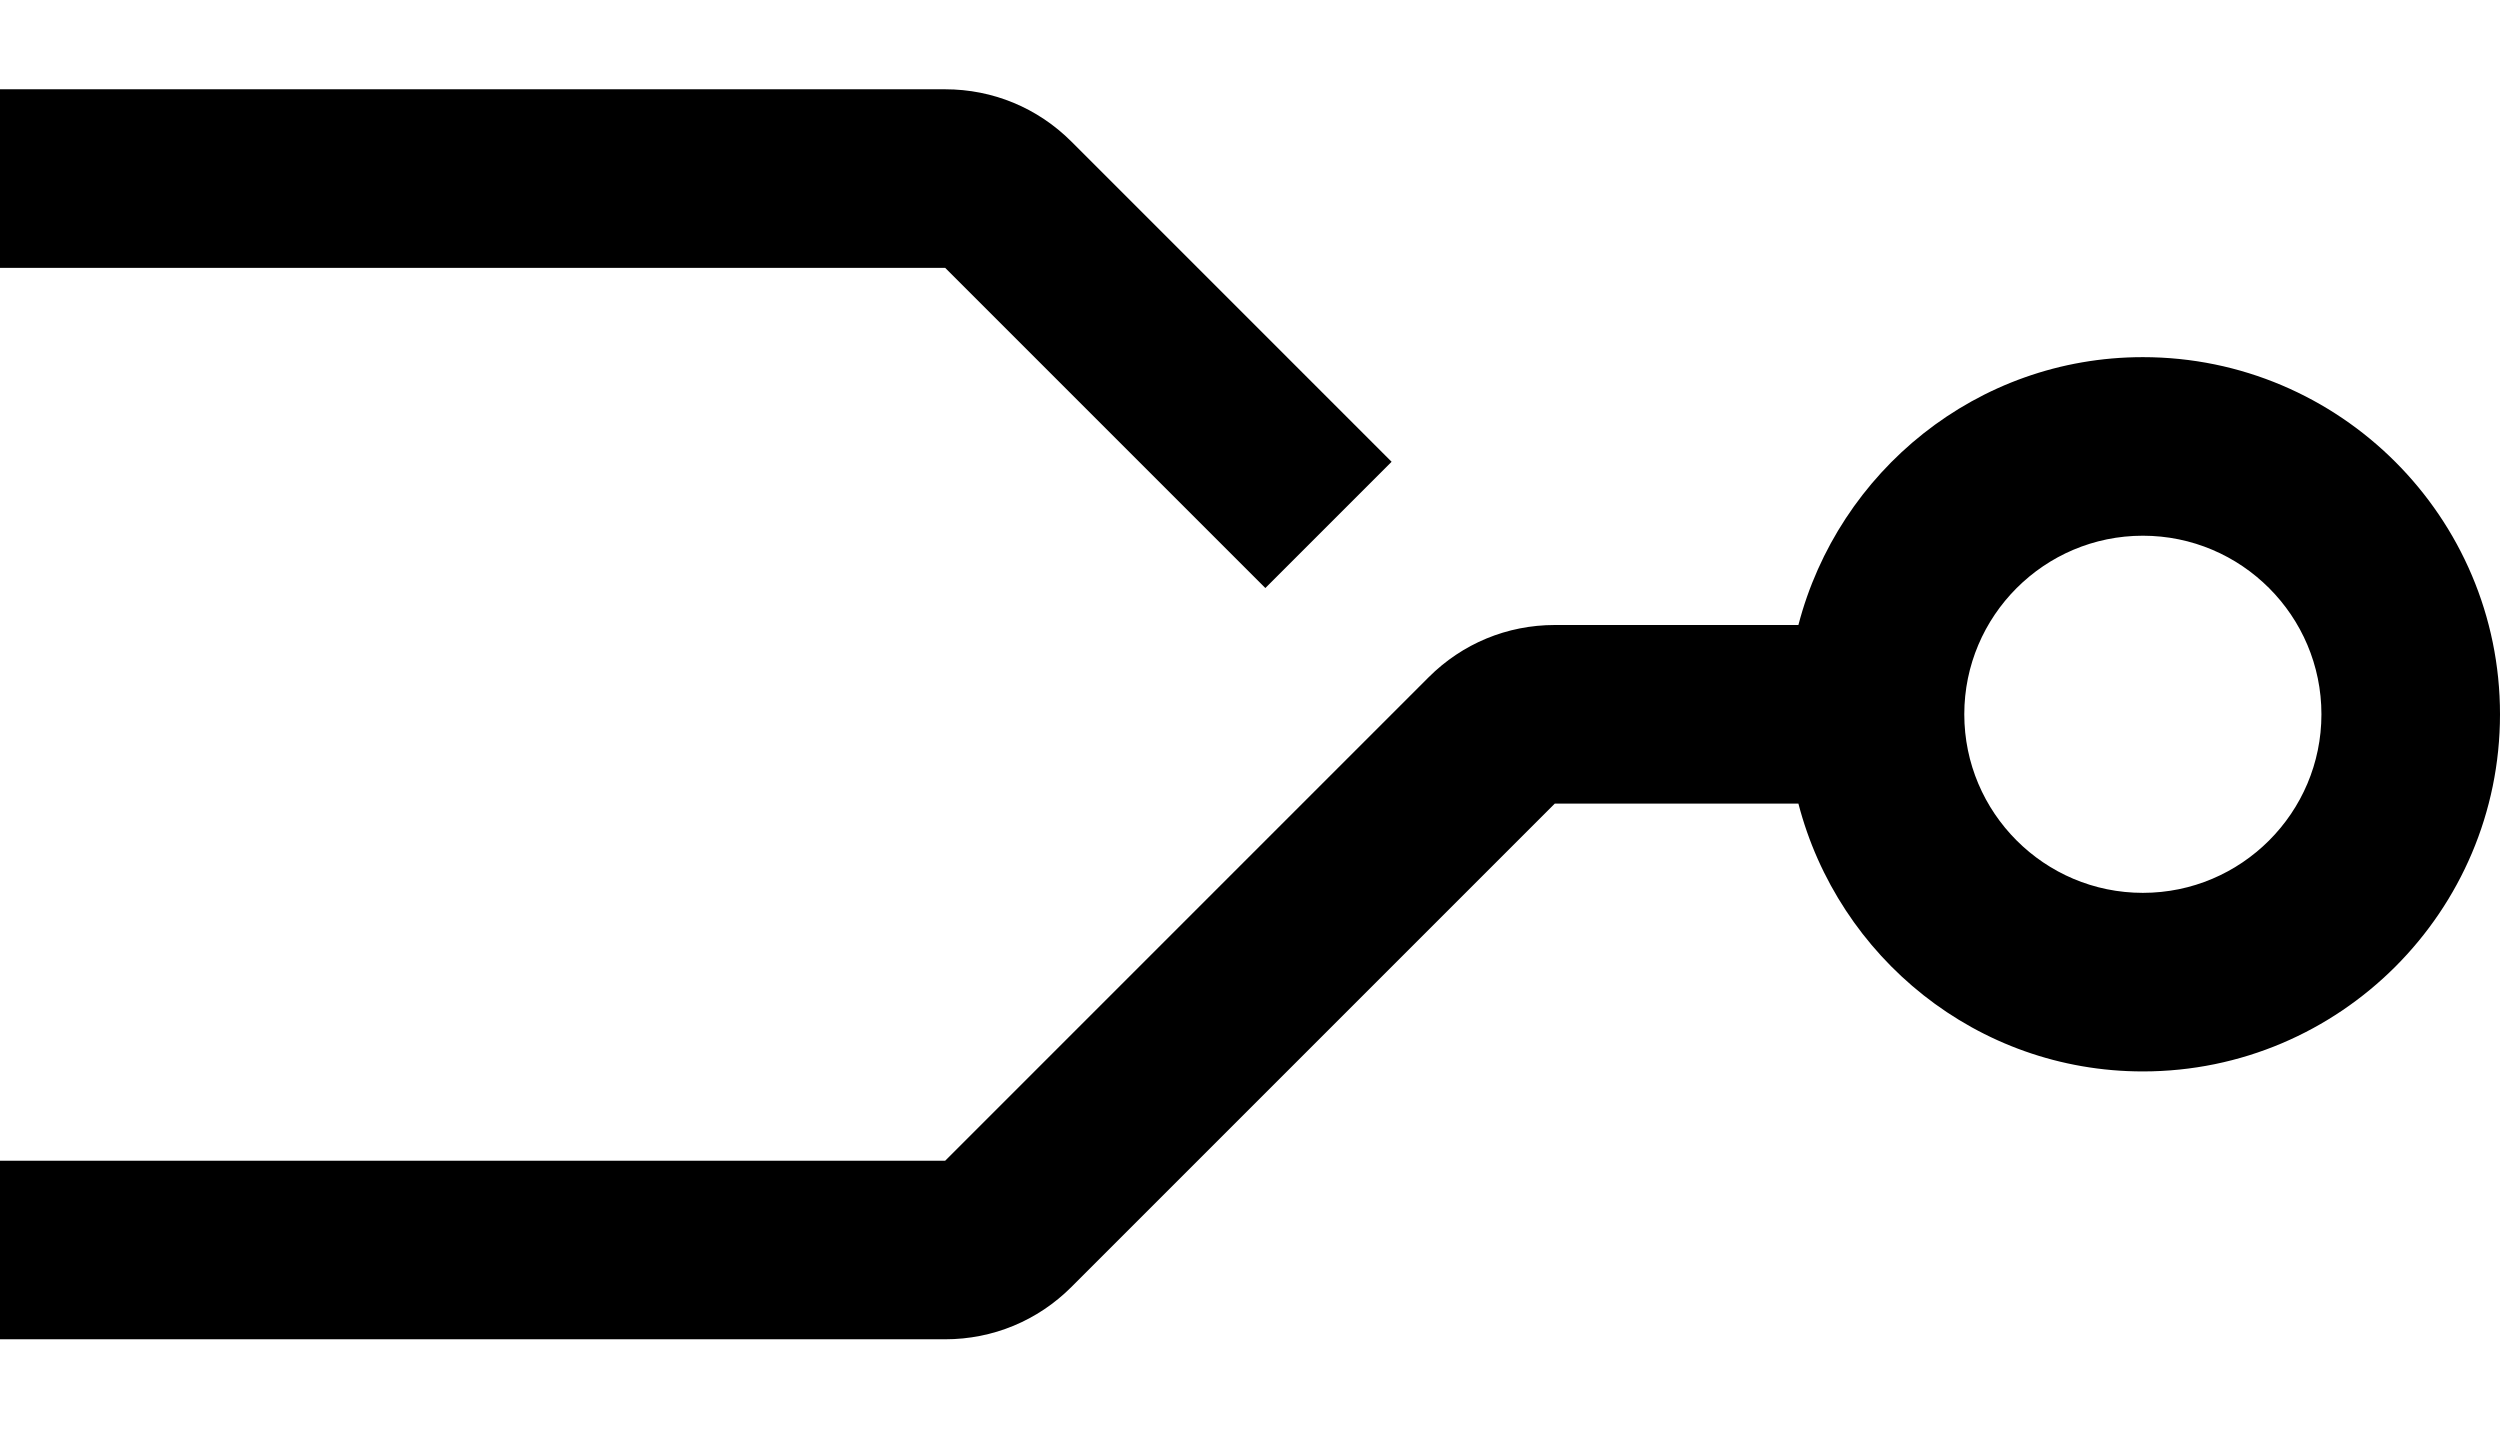 <svg width="14" height="8" viewBox="0 0 14 8" fill="none" xmlns="http://www.w3.org/2000/svg">
<path d="M12 2C11.071 2 10.295 2.64 10.071 3.5H8.707C8.44 3.5 8.189 3.604 8 3.793L5.293 6.5H0V7.5H5.293C5.56 7.5 5.811 7.396 6 7.207L8.707 4.5H10.071C10.294 5.36 11.071 6 12 6C13.103 6 14 5.103 14 4C14 2.897 13.103 2 12 2ZM12 5C11.448 5 11 4.551 11 4C11 3.449 11.448 3 12 3C12.552 3 13 3.449 13 4C13 4.551 12.552 5 12 5ZM7.086 3.293L5.293 1.5H0V0.5H5.293C5.56 0.5 5.811 0.604 6 0.793L7.793 2.586L7.086 3.293Z" fill="black"/>
</svg>
